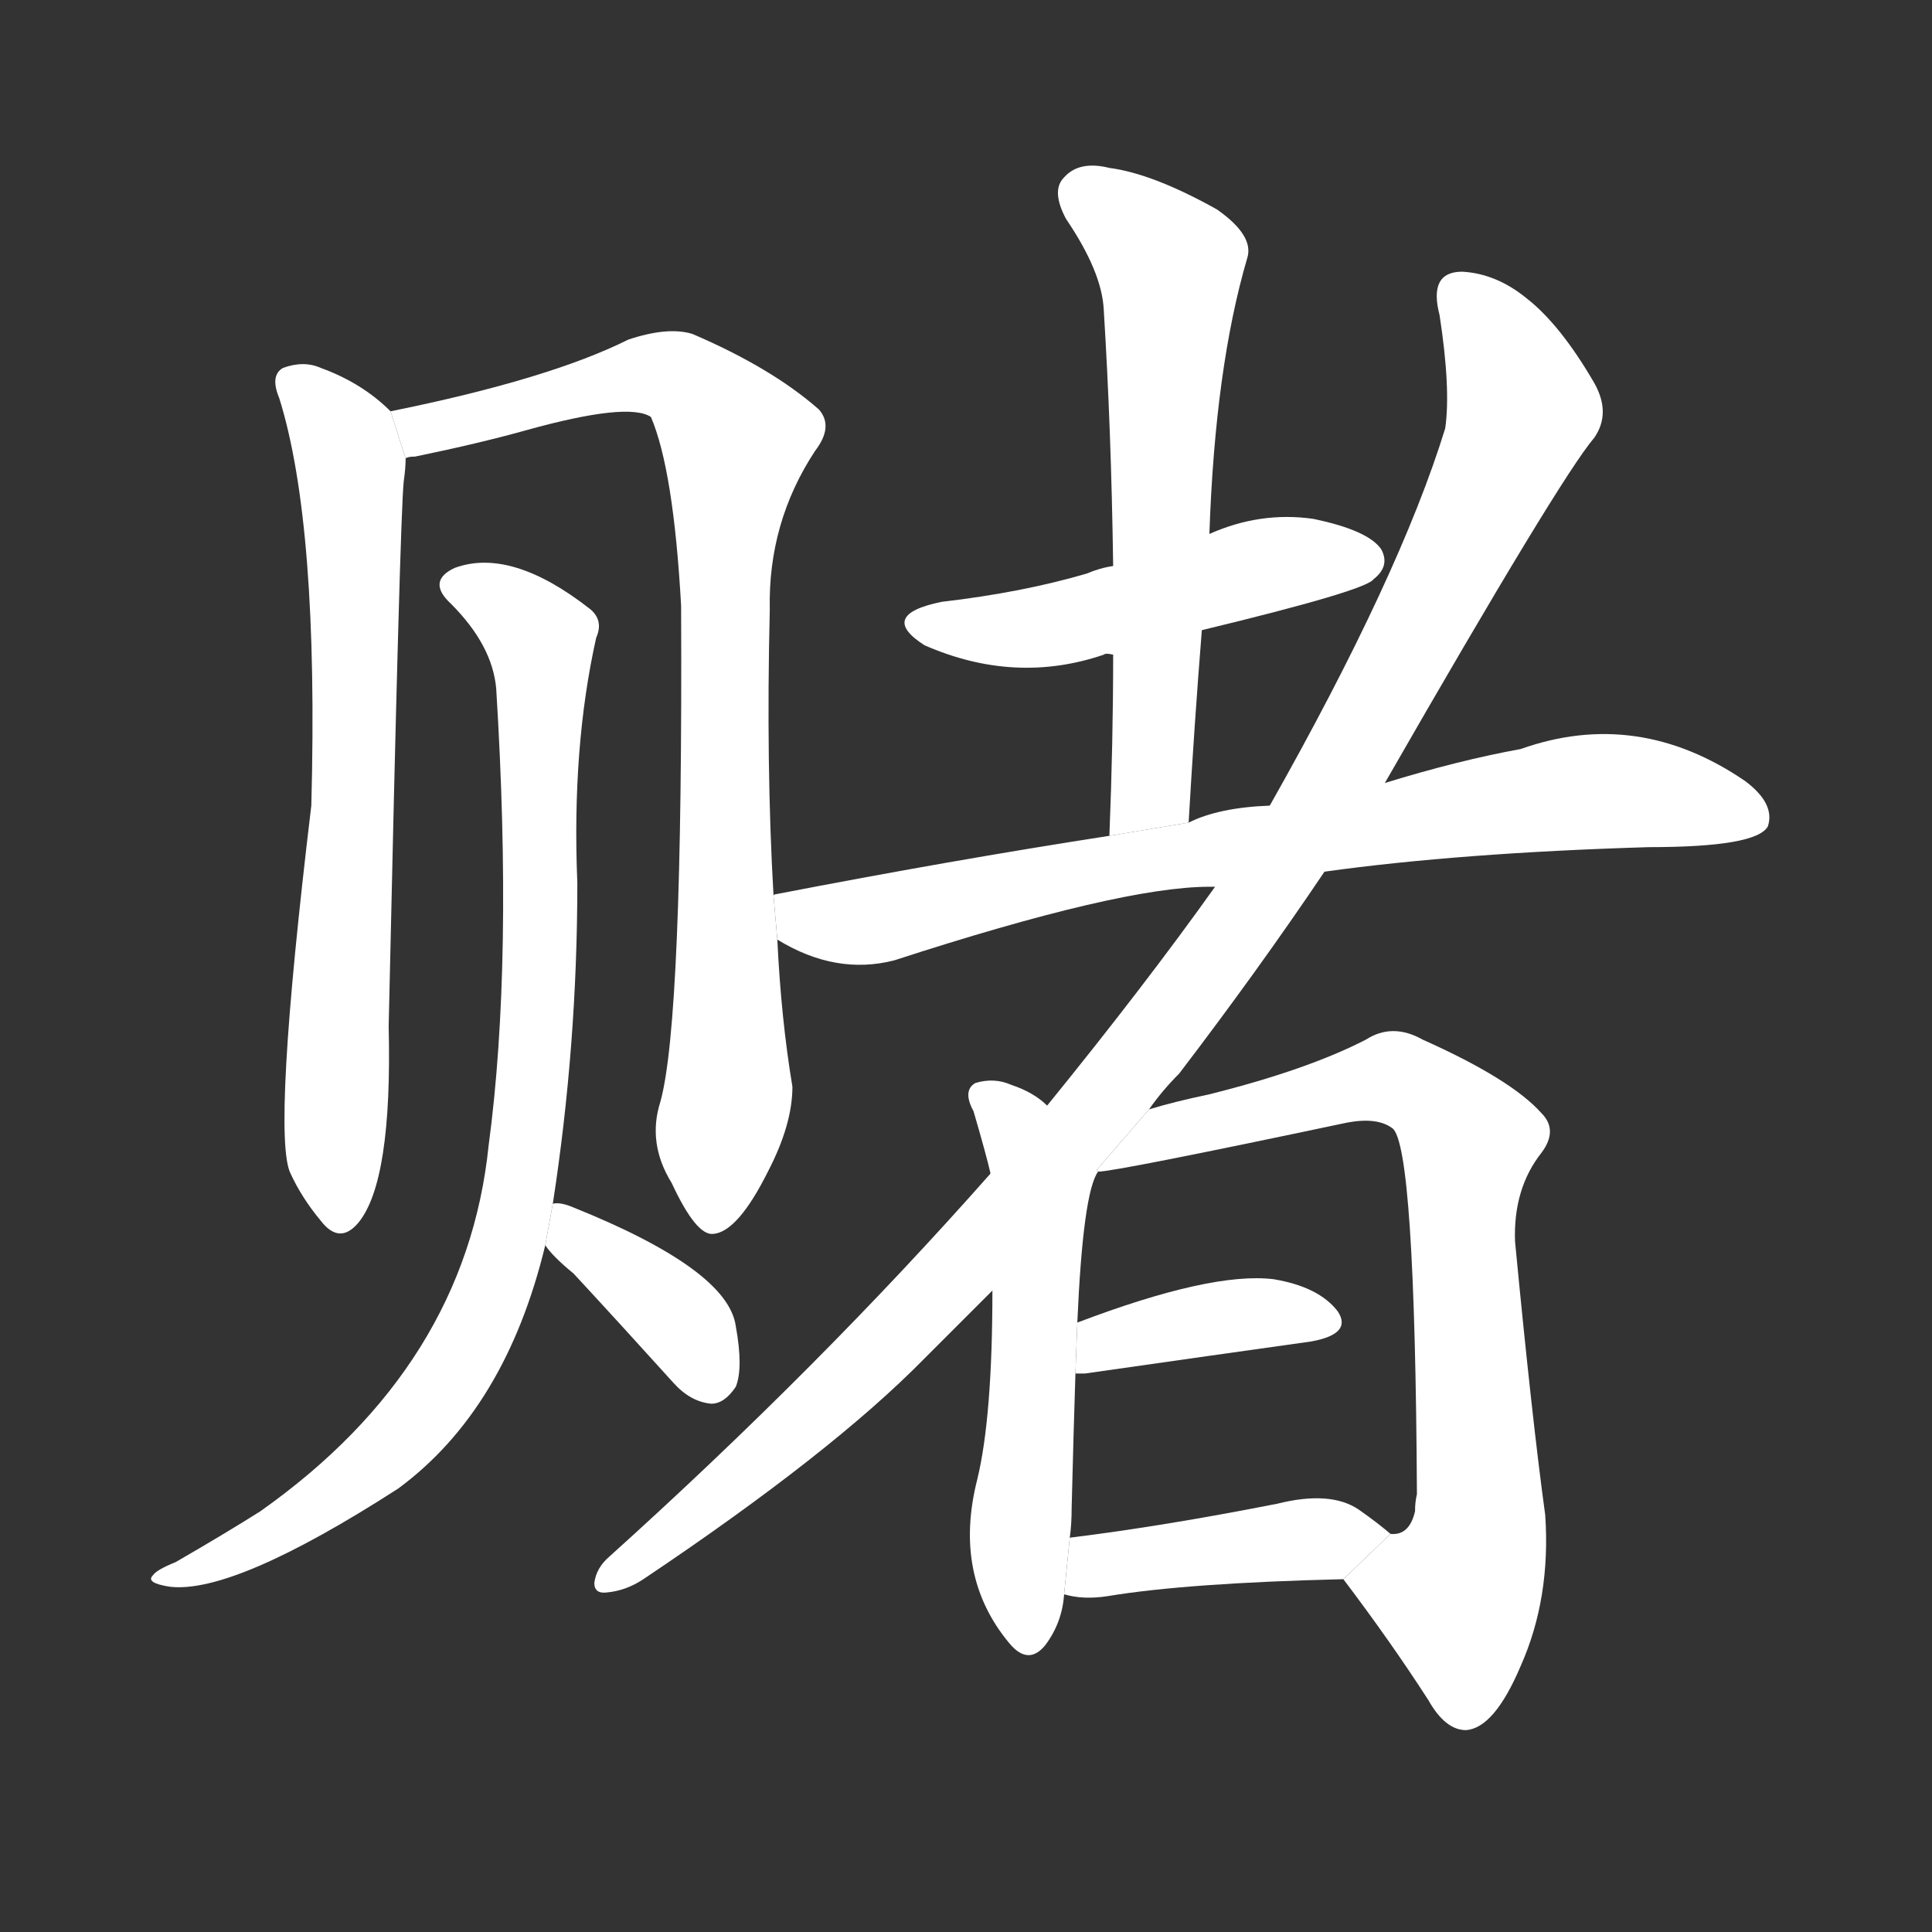 <!-- u8d4c_du3_simp_bet_gamble_wager_compete -->
<!-- 8D4C -->
<!--  -->
<!--  -->
<svg viewBox="0 0 1024 1024">
  <rect x="0" y="0" width="1024" height="1024" fill="#333333" stroke="none"/>
  <g transform="scale(1, -1) translate(0, -900)">
    <path fill="#FFFFFF" d="M 207 682 Q 192 697 170 705 Q 161 709 150 705 Q 143 701 148 689 Q 169 622 165 473 Q 144 298 154 278 Q 160 265 170 253 Q 180 240 190 252 Q 208 274 206 356 Q 212 627 214 645 Q 215 652 215 657 L 207 682 Z"></path>
    <path fill="#FFFFFF" d="M 410 425 Q 406 494 408 577 Q 407 623 432 661 Q 442 674 434 683 Q 409 705 367 723 Q 354 727 333 720 Q 291 699 207 682 L 215 657 Q 216 658 220 658 Q 254 665 279 672 Q 333 687 345 679 Q 357 651 361 579 Q 362 359 350 316 Q 343 294 356 273 Q 369 245 378 246 Q 391 247 407 279 Q 420 304 420 324 Q 414 360 412 402 L 410 425 Z"></path>
    <path fill="#FFFFFF" d="M 293 262 Q 306 346 306 432 Q 303 504 316 562 Q 320 571 313 577 Q 271 610 241 599 Q 226 592 239 580 Q 261 558 263 535 Q 272 390 259 293 Q 247 176 138 99 Q 119 87 93 72 Q 83 68 81 65 Q 77 61 90 59 Q 124 55 211 111 Q 268 153 289 240 L 293 262 Z"></path>
    <path fill="#FFFFFF" d="M 289 240 Q 293 234 304 225 Q 329 198 357 167 Q 366 157 377 156 Q 384 156 390 165 Q 394 175 390 197 Q 386 227 304 260 Q 297 263 293 262 L 289 240 Z"></path>
    <path fill="#FFFFFF" d="M 637 566 Q 724 587 728 593 Q 737 600 732 609 Q 725 619 696 625 Q 668 629 641 617 L 590 600 Q 583 599 576 596 Q 542 586 499 581 Q 465 574 490 558 Q 538 537 585 553 Q 586 554 590 553 L 637 566 Z"></path>
    <path fill="#FFFFFF" d="M 630 464 Q 633 516 637 566 L 641 617 Q 644 705 661 763 Q 665 775 645 789 Q 611 808 588 811 Q 572 815 564 806 Q 557 799 565 784 Q 584 756 585 736 Q 589 672 590 600 L 590 553 Q 590 507 588 457 L 630 464 Z"></path>
    <path fill="#FFFFFF" d="M 702 438 Q 774 448 874 451 Q 931 451 937 462 Q 941 474 925 486 Q 868 525 806 503 Q 773 497 734 485 L 673 473 Q 646 472 630 464 L 588 457 Q 504 444 411 426 Q 410 426 410 425 L 412 402 Q 443 383 474 391 Q 594 430 641 430 L 644 430 L 702 438 Z"></path>
    <path fill="#FFFFFF" d="M 609 312 Q 616 322 625 331 Q 667 386 702 438 L 734 485 Q 827 647 845 668 Q 854 681 845 697 Q 827 728 809 742 Q 793 755 775 756 Q 757 756 763 733 Q 769 694 766 673 Q 742 595 673 473 L 644 430 Q 607 378 555 314 L 525 278 Q 434 175 323 75 Q 316 69 315 61 Q 315 55 322 56 Q 332 57 341 63 Q 441 130 490 180 Q 508 198 526 216 L 609 312 Z"></path>
    <path fill="#FFFFFF" d="M 555 314 Q 548 321 536 325 Q 527 329 517 326 Q 510 322 516 311 Q 523 287 525 278 L 526 216 Q 526 149 518 116 Q 505 65 535 29 Q 545 17 554 28 Q 563 40 564 55 L 567 85 Q 568 92 568 101 Q 569 141 570 172 L 571 199 Q 574 268 582 279 L 555 314 Z"></path>
    <path fill="#FFFFFF" d="M 712 63 Q 737 30 757 -1 Q 766 -17 777 -17 Q 792 -16 806 17 Q 822 53 819 97 Q 812 148 803 242 Q 802 270 817 289 Q 826 301 817 310 Q 801 328 754 349 Q 738 358 724 349 Q 693 333 641 320 Q 622 316 609 312 L 581.278 279.936 L 582 279 Q 591 279 714 305 Q 730 308 738 302 Q 750 293 751 108 Q 750 104 750 99 Q 747 86 737 87 L 712 63 Z"></path>
    <path fill="#FFFFFF" d="M 570 172 Q 571 172 575 172 Q 645 182 695 189 Q 717 193 709 205 Q 699 218 675 222 Q 642 226 571 199 L 570 172 Z"></path>
    <path fill="#FFFFFF" d="M 564 55 Q 574 52 587 54 Q 629 61 712 63 L 737 87 Q 730 93 720 100 Q 705 110 677 103 Q 616 91 567 85 L 564 55 Z"></path>
  </g>
</svg>
